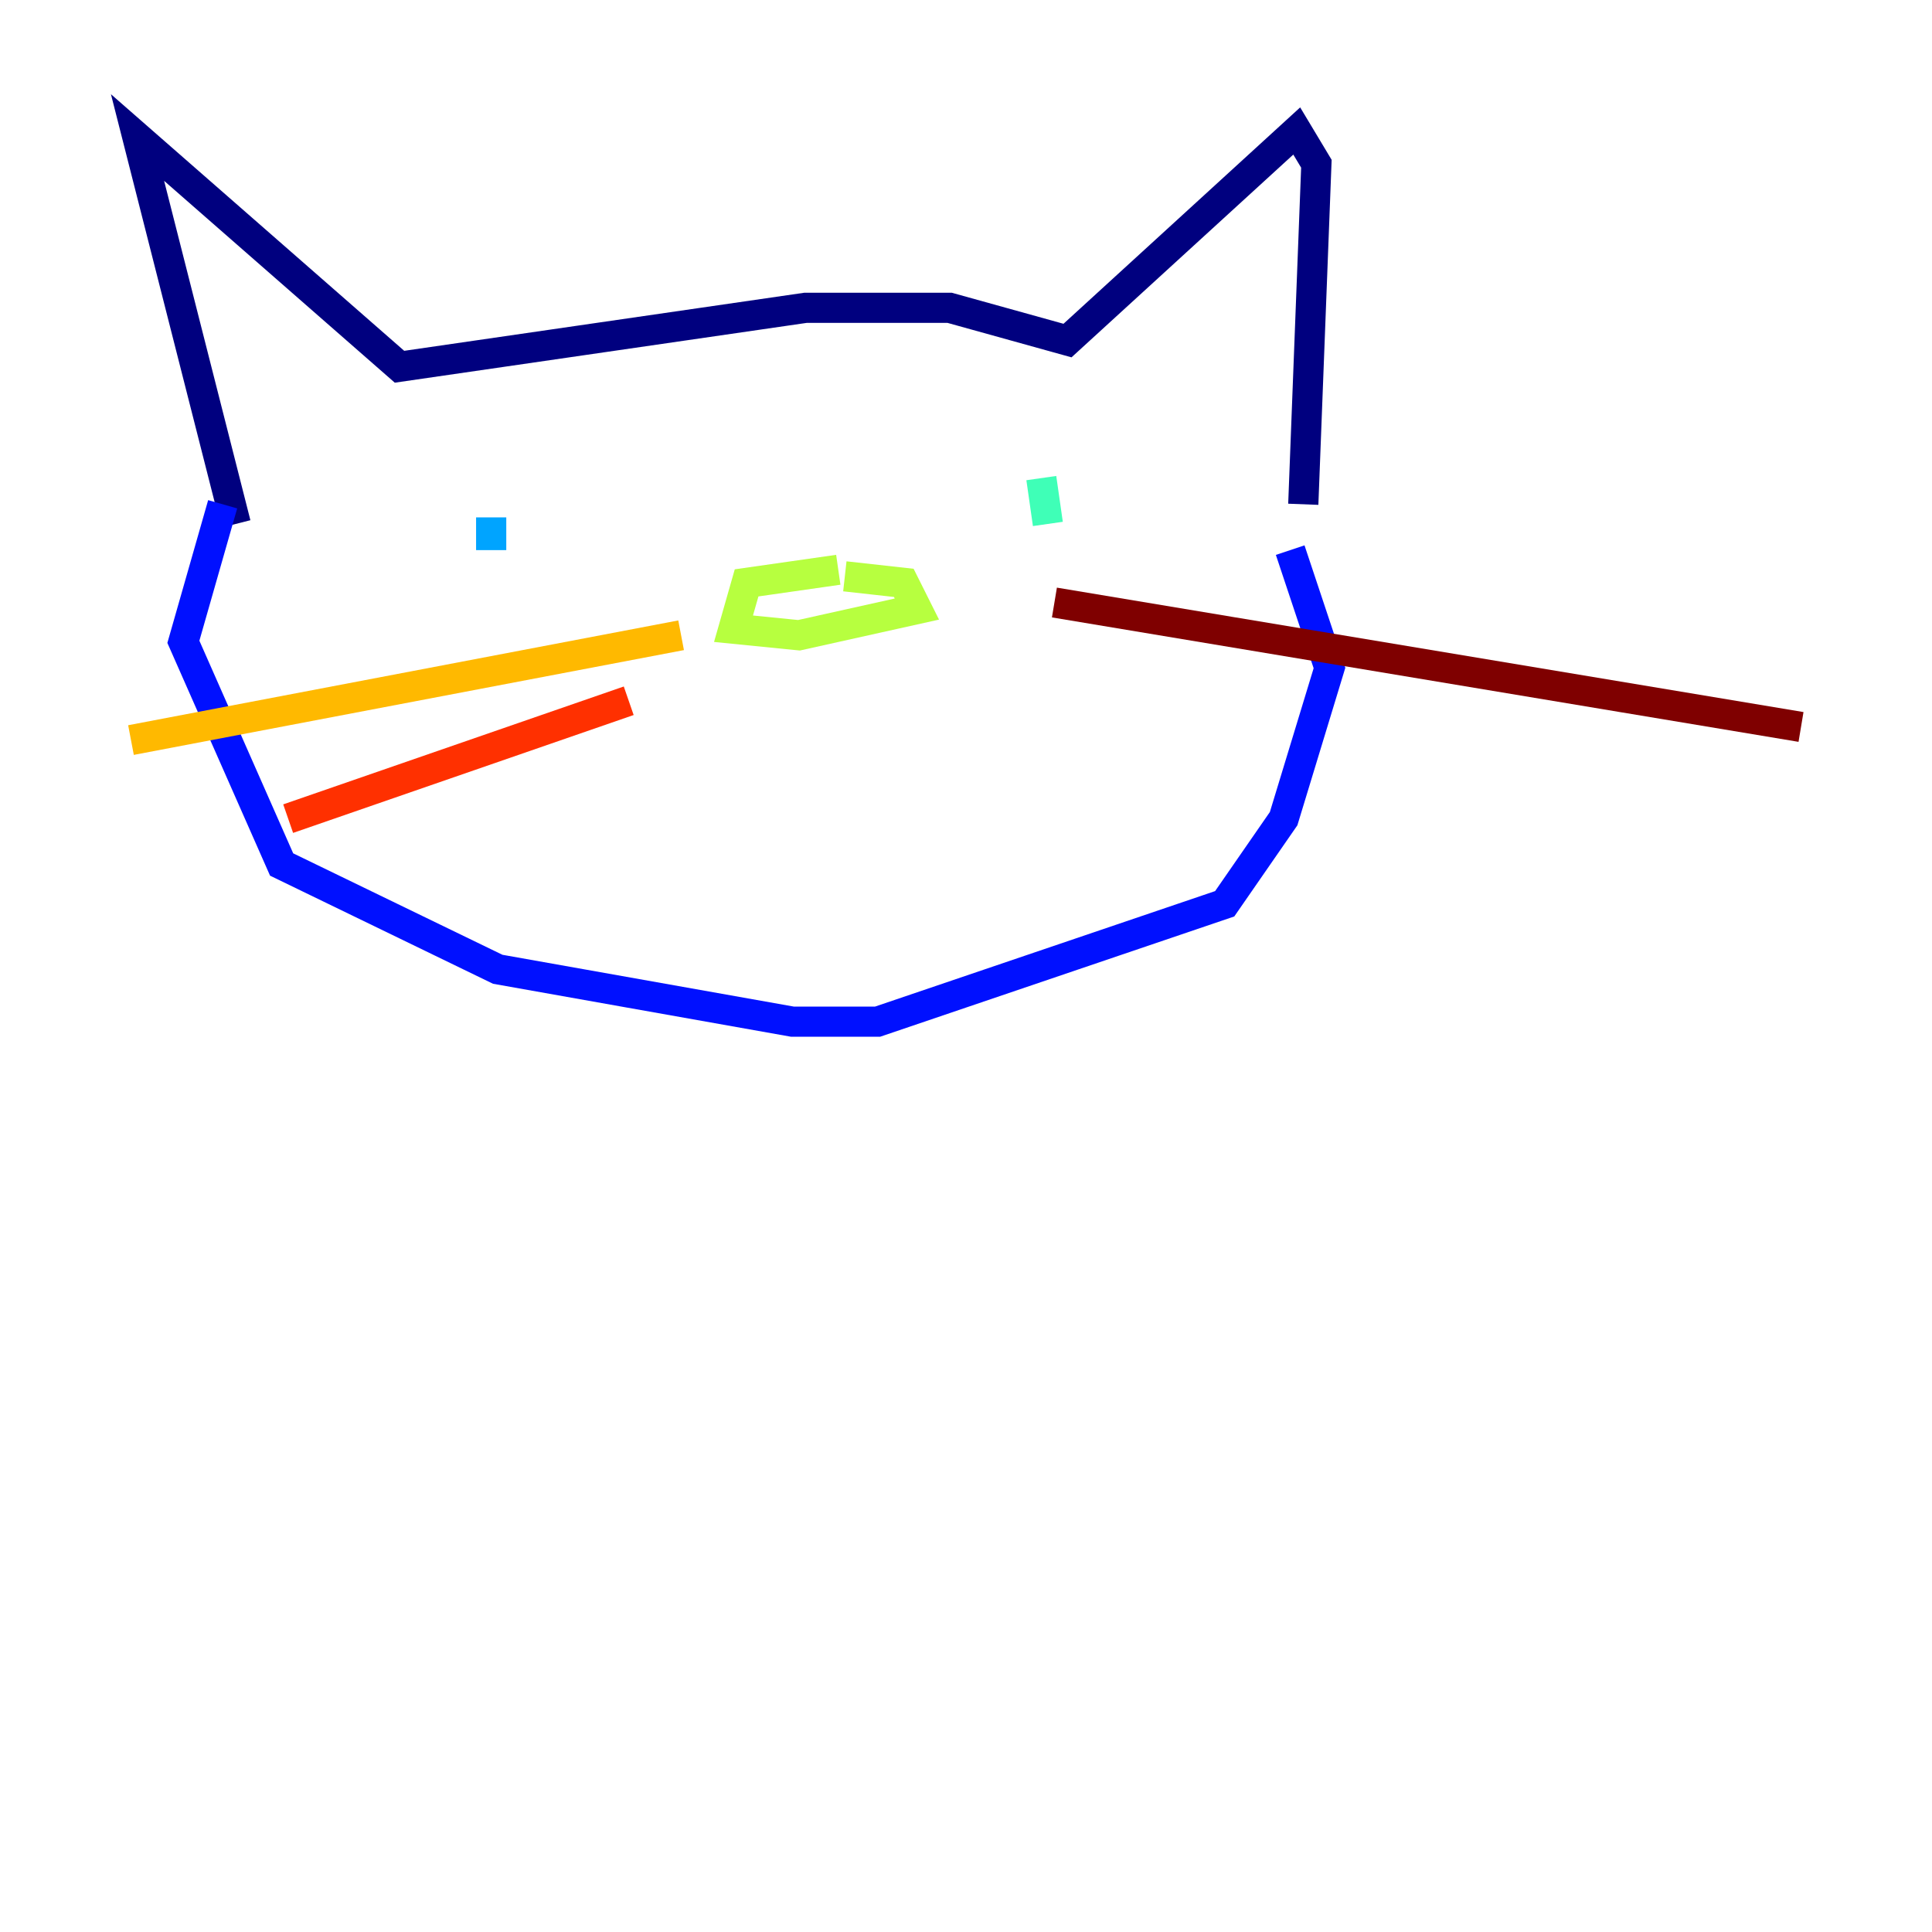 <?xml version="1.0" encoding="utf-8" ?>
<svg baseProfile="tiny" height="128" version="1.2" viewBox="0,0,128,128" width="128" xmlns="http://www.w3.org/2000/svg" xmlns:ev="http://www.w3.org/2001/xml-events" xmlns:xlink="http://www.w3.org/1999/xlink"><defs /><polyline fill="none" points="15.62,34.712 9.112,9.112 26.468,24.298 53.37,20.393 62.915,20.393 70.725,22.563 85.912,8.678 87.214,10.848 86.346,33.41" stroke="#00007f" stroke-width="2" /><polyline fill="none" points="14.752,33.41 12.149,42.522 18.658,57.275 32.976,64.217 52.502,67.688 58.142,67.688 81.139,59.878 85.044,54.237 88.081,44.258 85.478,36.447" stroke="#0010ff" stroke-width="2" /><polyline fill="none" points="32.542,34.278 32.542,36.447" stroke="#00a4ff" stroke-width="2" /><polyline fill="none" points="68.99,31.675 69.424,34.712" stroke="#3fffb7" stroke-width="2" /><polyline fill="none" points="55.539,37.749 49.464,38.617 48.597,41.654 52.936,42.088 60.746,40.352 59.878,38.617 55.973,38.183" stroke="#b7ff3f" stroke-width="2" /><polyline fill="none" points="45.125,42.088 8.678,49.031" stroke="#ffb900" stroke-width="2" /><polyline fill="none" points="41.654,46.427 19.091,54.237" stroke="#ff3000" stroke-width="2" /><polyline fill="none" points="69.858,39.919 119.322,48.163" stroke="#7f0000" stroke-width="2" /></svg>